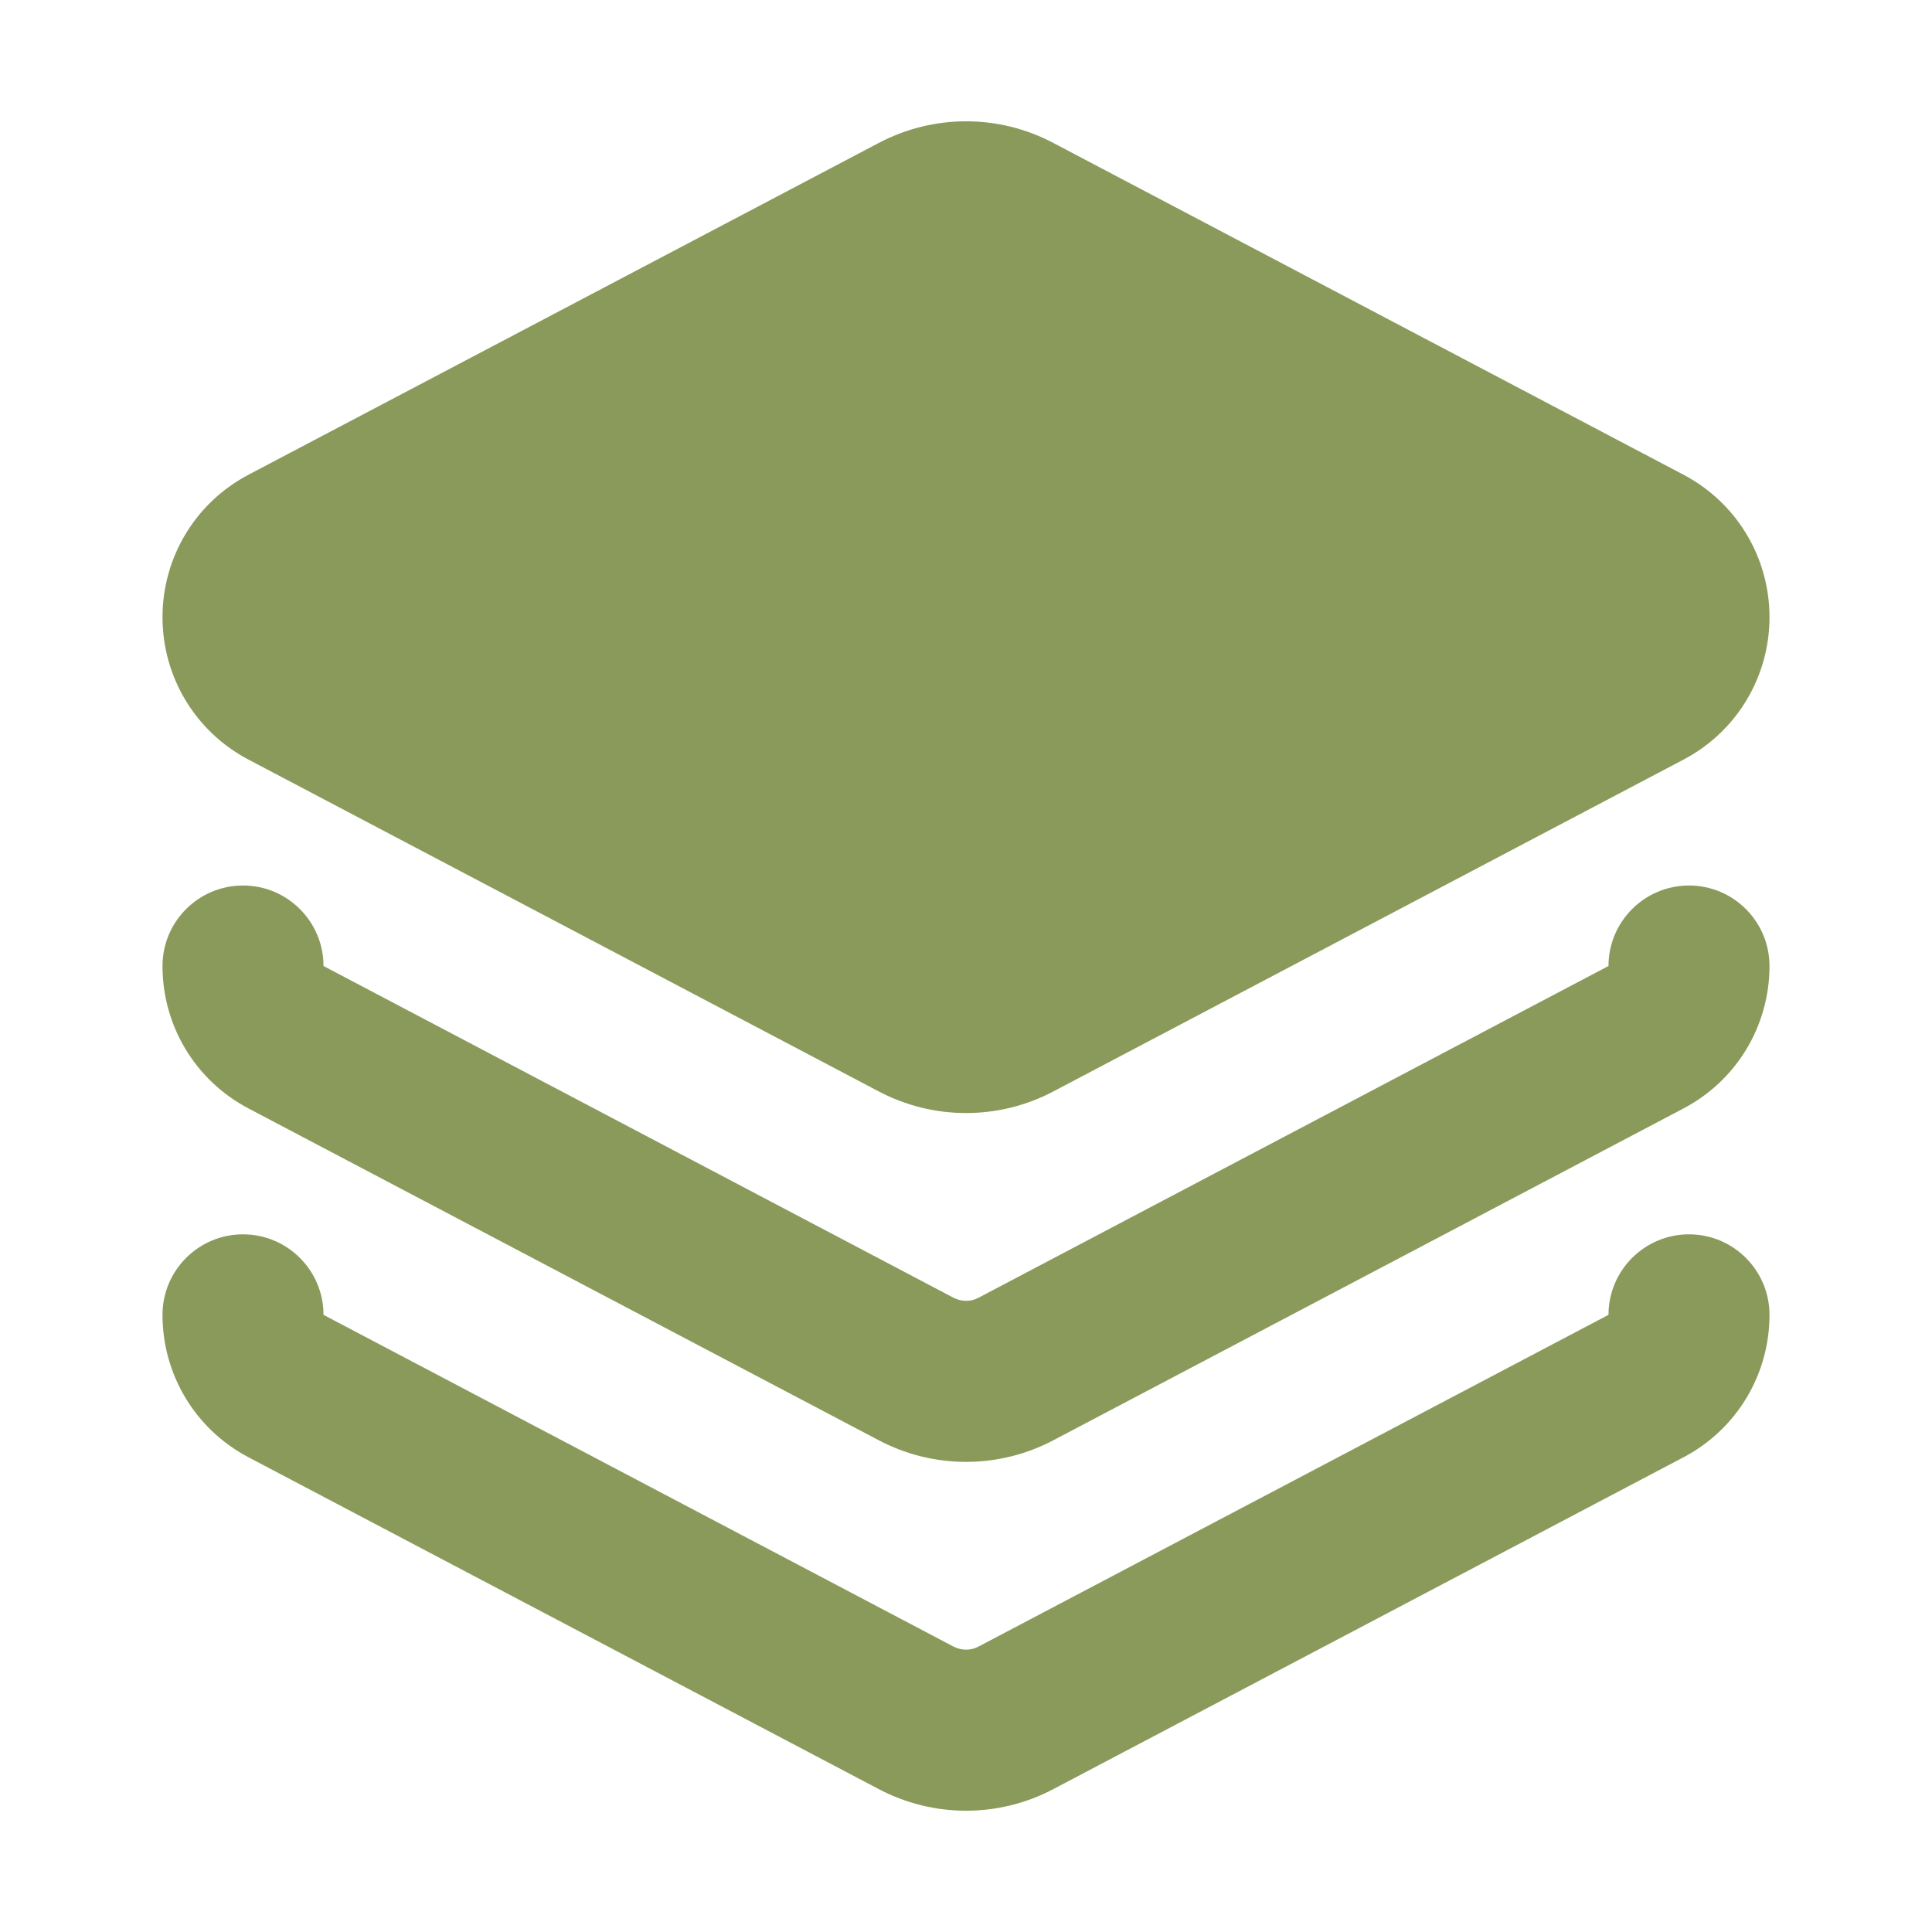 <svg xmlns="http://www.w3.org/2000/svg" height="18" width="18" viewBox="0 0 18 18"><title>layers 3</title><g fill="#8A9A5B" class="nc-icon-wrapper"><path d="M15.685,4.423L9.816,1.333c-.511-.271-1.121-.27-1.631,0L2.315,4.423c-.494,.26-.801,.769-.801,1.327s.307,1.067,.801,1.327l5.869,3.09c.255,.135,.536,.203,.816,.203s.56-.067,.815-.202l5.87-3.091c.494-.26,.801-.769,.801-1.327s-.307-1.067-.801-1.327Z" fill="#8A9A5B"></path><path d="M15.736,8.25c-.414,0-.75,.336-.75,.75l-5.87,3.091c-.072,.038-.158,.038-.232,0l-5.87-3.091c0-.414-.336-.75-.75-.75s-.75,.336-.75,.75c0,.559,.307,1.067,.801,1.327l5.869,3.09c.255,.135,.536,.203,.816,.203s.56-.067,.815-.202l5.87-3.091c.494-.26,.801-.769,.801-1.327,0-.414-.336-.75-.75-.75Z" ></path><path d="M15.736,11.5c-.414,0-.75,.336-.75,.75l-5.87,3.091c-.072,.038-.158,.038-.232,0l-5.87-3.091c0-.414-.336-.75-.75-.75s-.75,.336-.75,.75c0,.559,.307,1.067,.801,1.327l5.869,3.09c.255,.135,.536,.203,.816,.203s.56-.067,.815-.202l5.87-3.091c.494-.26,.801-.769,.801-1.327,0-.414-.336-.75-.75-.75Z" ></path></g></svg>